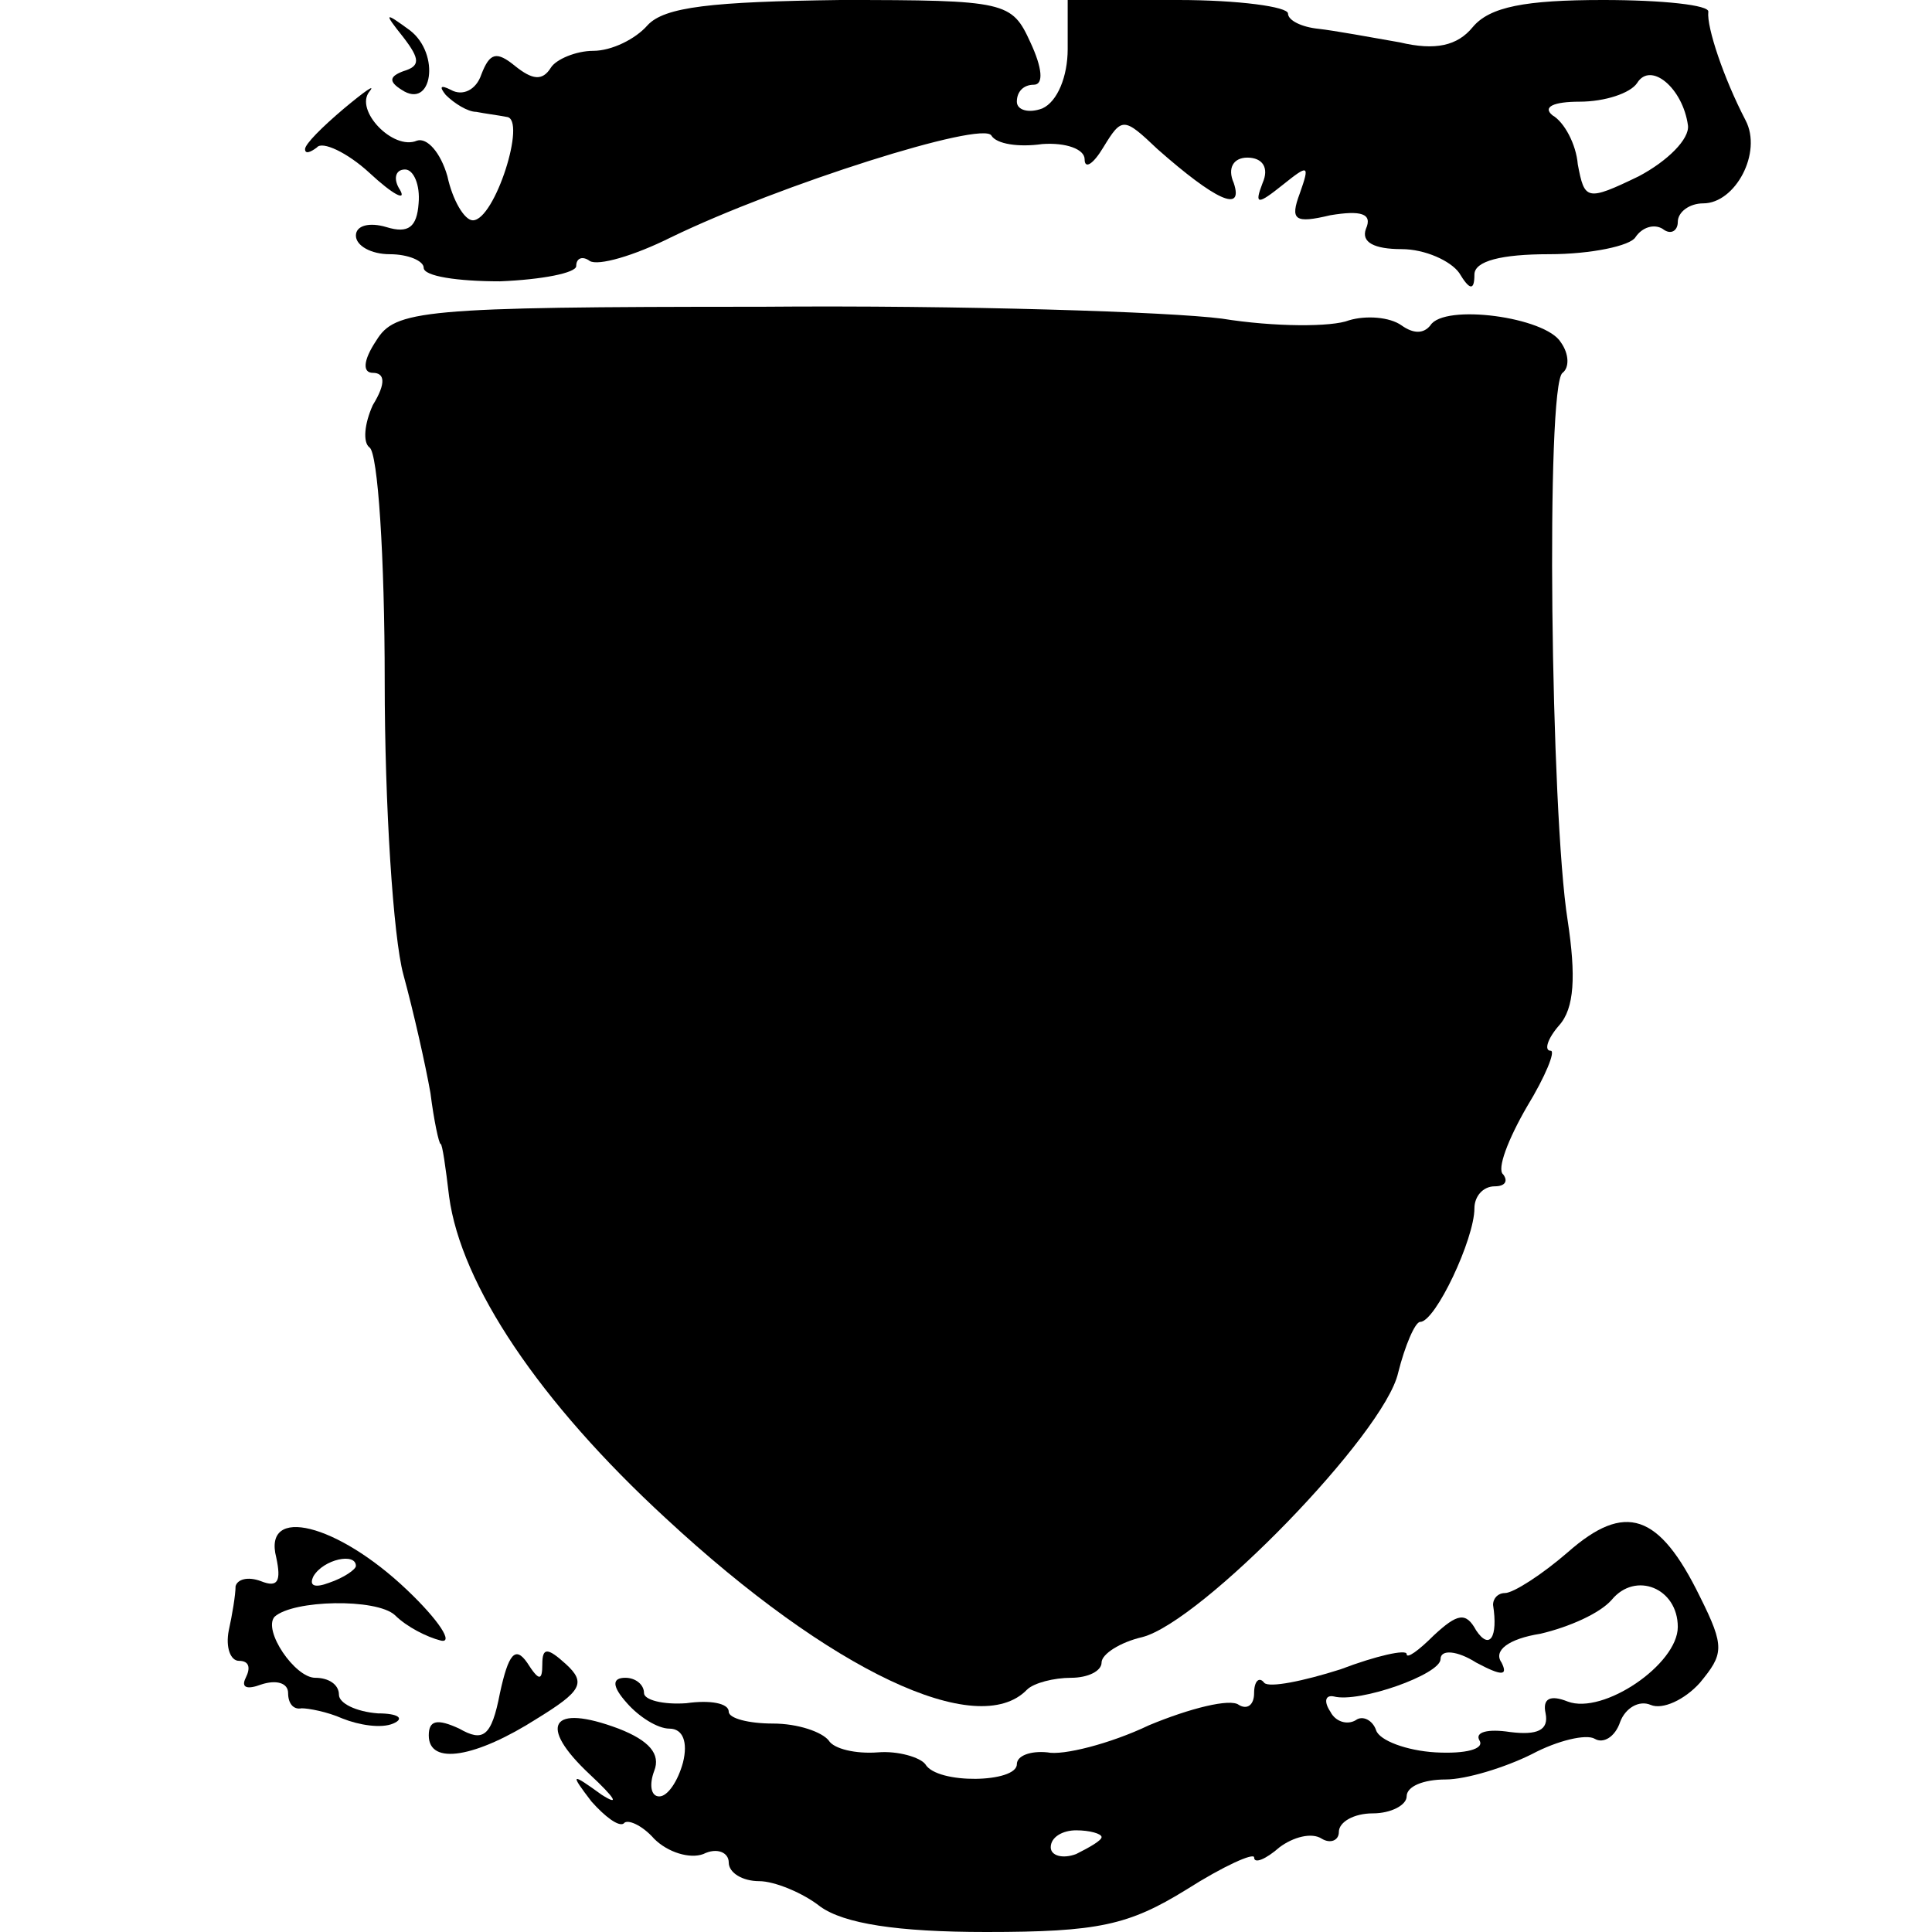 <?xml version="1.0" standalone="no"?>
<!DOCTYPE svg PUBLIC "-//W3C//DTD SVG 20010904//EN"
 "http://www.w3.org/TR/2001/REC-SVG-20010904/DTD/svg10.dtd">
<svg version="1.0" xmlns="http://www.w3.org/2000/svg"
 width="114pt" height="114pt" viewBox="0 0 114 114"
 preserveAspectRatio="xMidYMid meet">
<g transform="translate(0,114) scale(0.1,-0.1)"
fill="#000000" stroke="none">
<path d="M382 1125 c-7 -8 -21 -15 -32 -15 -10 0 -22 -5 -25 -10 -5 -8 -11 -7
-21 1 -11 9 -15 8 -20 -5 -3 -9 -11 -13 -18 -9 -6 3 -7 2 -3 -3 5 -5 13 -10
18 -10 5 -1 13 -2 18 -3 12 -1 -7 -61 -20 -61 -5 0 -12 12 -15 26 -4 14 -12
23 -18 21 -14 -6 -37 18 -28 29 4 5 -3 0 -15 -10 -13 -11 -23 -21 -23 -24 0
-3 3 -2 7 1 3 4 18 -3 31 -15 14 -13 22 -17 18 -10 -4 6 -3 12 3 12 5 0 9 -9
8 -20 -1 -14 -6 -18 -19 -14 -10 3 -18 1 -18 -5 0 -6 9 -11 20 -11 11 0 20 -4
20 -8 0 -5 20 -8 45 -8 25 1 45 5 45 9 0 5 4 6 8 3 5 -3 26 3 48 14 64 31 184
69 189 60 3 -5 16 -7 30 -5 14 1 25 -3 25 -9 0 -6 5 -3 11 7 11 18 12 18 32
-1 34 -30 51 -38 45 -20 -4 9 0 15 8 15 9 0 13 -6 9 -15 -5 -13 -3 -13 12 -1
15 12 16 12 10 -5 -6 -16 -3 -18 18 -13 18 3 25 1 21 -8 -3 -8 5 -12 21 -12
14 0 29 -7 34 -14 6 -10 9 -11 9 -1 0 8 16 12 44 12 25 0 48 5 51 10 4 6 11 8
16 5 5 -4 9 -1 9 4 0 6 7 11 15 11 19 0 35 30 25 49 -13 25 -23 55 -22 64 1 4
-27 7 -62 7 -46 0 -67 -4 -77 -16 -9 -11 -22 -14 -43 -9 -17 3 -39 7 -48 8
-10 1 -18 5 -18 9 0 4 -29 8 -65 8 l-65 0 0 -29 c0 -16 -6 -31 -15 -35 -8 -3
-15 -1 -15 4 0 6 4 10 10 10 6 0 5 10 -2 25 -11 24 -14 25 -112 25 -76 -1
-104 -4 -114 -15z m614 -59 c1 -8 -12 -21 -29 -30 -31 -15 -32 -14 -36 7 -1
12 -8 25 -15 29 -6 5 1 8 16 8 15 0 30 5 34 11 8 13 27 -3 30 -25z"/>
<path d="M238 1118 c10 -13 10 -17 0 -20 -8 -3 -9 -6 -1 -11 18 -12 23 21 5
35 -15 11 -16 11 -4 -4z"/>
<path d="M222 939 c-8 -12 -8 -19 -2 -19 7 0 8 -6 0 -19 -5 -11 -6 -22 -2 -25
5 -3 9 -65 9 -138 0 -73 5 -151 11 -173 6 -22 13 -53 16 -70 2 -16 5 -30 6
-30 1 0 3 -14 5 -31 7 -52 53 -121 128 -190 97 -90 184 -131 213 -101 4 4 16
7 26 7 10 0 18 4 18 9 0 5 11 12 24 15 35 9 143 120 151 156 4 16 10 30 13 30
9 0 32 49 32 67 0 7 5 13 12 13 6 0 8 3 5 7 -4 3 3 21 14 40 11 18 17 33 14
33 -4 0 -2 7 5 15 9 10 10 29 5 62 -10 63 -13 316 -3 323 4 3 4 11 -1 18 -9
15 -69 23 -77 10 -4 -5 -10 -5 -17 0 -7 5 -21 6 -31 3 -10 -4 -44 -4 -75 1
-31 4 -153 8 -272 7 -201 0 -216 -2 -227 -20z"/>
<path d="M925 224 c-15 -13 -32 -24 -37 -24 -4 0 -7 -3 -7 -7 3 -19 -2 -27
-10 -15 -6 11 -11 10 -25 -3 -9 -9 -16 -14 -16 -11 0 3 -18 -1 -39 -9 -22 -7
-42 -11 -45 -8 -3 4 -6 1 -6 -6 0 -7 -4 -10 -9 -7 -5 4 -29 -2 -53 -12 -23
-11 -51 -18 -60 -16 -10 1 -18 -2 -18 -7 0 -11 -47 -12 -54 0 -3 4 -16 8 -28
7 -13 -1 -26 2 -29 7 -4 5 -18 10 -33 10 -14 0 -26 3 -26 7 0 5 -11 7 -25 5
-14 -1 -25 2 -25 6 0 5 -5 9 -11 9 -8 0 -8 -5 1 -15 7 -8 18 -15 25 -15 8 0
11 -8 8 -20 -3 -11 -9 -20 -14 -20 -5 0 -6 7 -3 15 4 10 -3 18 -21 25 -40 15
-48 2 -17 -27 15 -14 18 -19 7 -12 -18 13 -19 13 -6 -4 8 -9 16 -15 19 -13 2
3 11 -1 18 -9 8 -8 21 -12 29 -9 8 4 15 1 15 -5 0 -6 8 -11 18 -11 9 0 26 -7
36 -15 14 -10 45 -15 98 -15 66 0 84 4 118 25 22 14 40 22 40 19 0 -4 7 -1 15
6 8 6 19 9 25 5 5 -3 10 -1 10 4 0 6 9 11 20 11 11 0 20 5 20 10 0 6 10 10 23
10 12 0 35 7 51 15 15 8 32 12 37 9 5 -3 12 1 15 10 3 8 11 13 18 10 7 -3 20
3 29 13 14 17 15 21 0 51 -24 49 -44 56 -78 26z m65 -44 c0 -22 -44 -52 -65
-44 -10 4 -15 2 -13 -7 2 -10 -5 -13 -21 -11 -13 2 -21 0 -18 -5 3 -5 -8 -8
-26 -7 -17 1 -33 7 -35 13 -2 6 -8 9 -12 6 -5 -3 -12 -1 -15 5 -4 6 -3 10 2 9
15 -4 63 13 63 22 0 6 10 5 21 -2 15 -8 19 -8 15 0 -5 7 4 14 23 17 17 4 35
12 42 20 14 17 39 7 39 -16z m-340 -124 c0 -2 -7 -6 -15 -10 -8 -3 -15 -1 -15
4 0 6 7 10 15 10 8 0 15 -2 15 -4z"/>
<path d="M163 221 c3 -14 1 -18 -9 -14 -8 3 -14 1 -15 -3 0 -5 -2 -17 -4 -26
-2 -10 1 -18 6 -18 6 0 7 -4 4 -10 -3 -6 1 -7 9 -4 9 3 16 1 16 -5 0 -6 3 -10
8 -9 4 0 15 -2 24 -6 10 -4 23 -6 30 -3 7 3 3 6 -9 6 -13 1 -23 6 -23 11 0 6
-6 10 -14 10 -12 0 -31 28 -24 36 11 10 60 11 71 1 7 -7 19 -13 27 -15 8 -2
-1 12 -20 30 -41 39 -85 50 -77 19z m47 -5 c0 -2 -7 -7 -16 -10 -8 -3 -12 -2
-9 4 6 10 25 14 25 6z"/>
<path d="M295 141 c-5 -26 -10 -29 -24 -21 -13 6 -18 5 -18 -4 0 -18 28 -13
64 10 26 16 29 21 17 32 -11 10 -14 10 -14 0 0 -10 -2 -10 -9 1 -7 10 -11 5
-16 -18z"/>
</g>
</svg>

